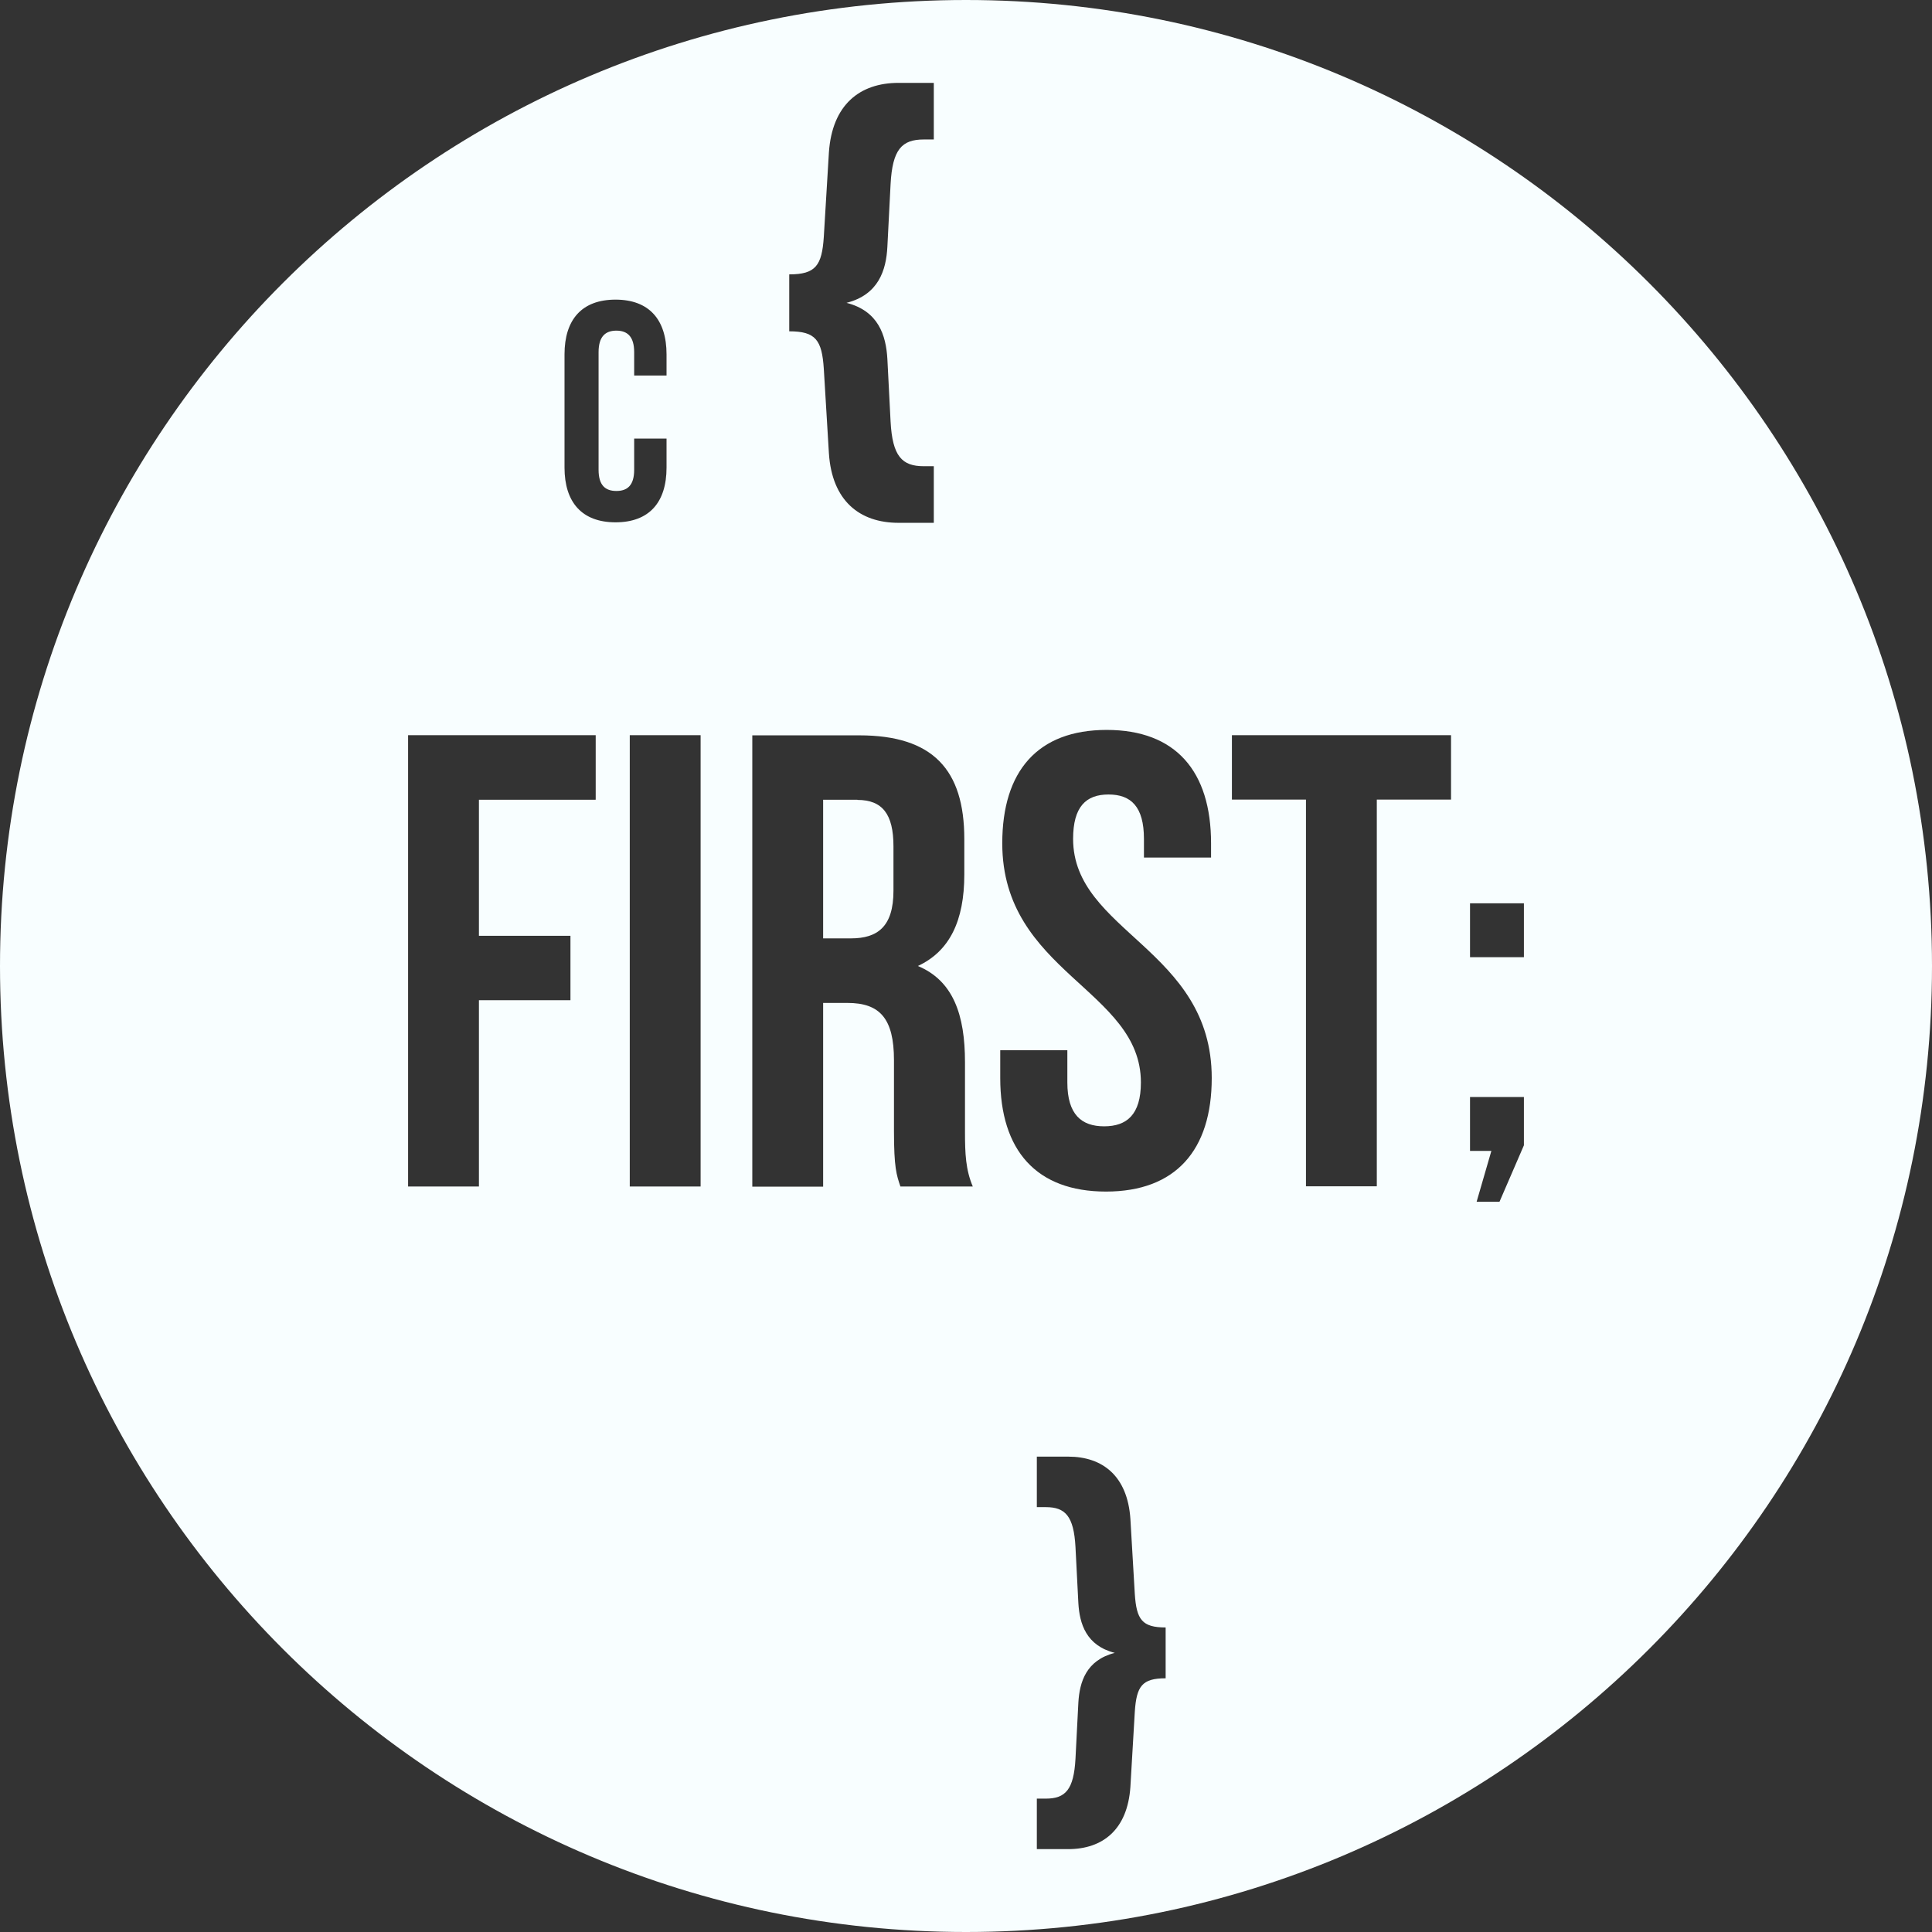 <?xml version="1.0" encoding="UTF-8"?><svg xmlns="http://www.w3.org/2000/svg" viewBox="0 0 114 114"><rect x="0" y="0" width="114" height="114" fill="#333333" stroke="none"/><defs><style>.d{fill:#f8feff;}</style></defs><g id="a"/><g id="b"><g id="c"><g><path class="d" d="M50.59,47.19h-2.02v8.18h1.64c1.56,0,2.51-.68,2.51-2.81v-2.62c0-1.9-.65-2.74-2.13-2.74Z"/><path class="d" d="M57,0C25.52,0,0,25.52,0,57s25.52,57,57,57,57-25.52,57-57S88.48,0,57,0Zm-10.43,16.19c1.56,0,1.93-.52,2.04-2.22l.3-4.97c.19-2.82,1.82-4.11,4.11-4.11h2.08v3.34h-.59c-1.3,0-1.85,.59-1.96,2.63l-.19,3.71c-.07,1.37-.52,2.82-2.41,3.3,1.89,.48,2.33,1.93,2.41,3.3l.19,3.71c.11,2.04,.67,2.63,1.96,2.63h.59v3.34h-2.08c-2.3,0-3.93-1.3-4.11-4.11l-.3-4.97c-.11-1.71-.48-2.22-2.04-2.22v-3.34Zm-11.43,31h-6.88v8.03h5.4v3.8h-5.4v10.99h-4.18v-26.63h11.07v3.8Zm-1.83-19.59v-6.69c0-2.06,1.03-3.23,3.01-3.23s3.01,1.18,3.01,3.23v1.25h-1.91v-1.38c0-.92-.4-1.27-1.05-1.27s-1.05,.35-1.05,1.27v6.94c0,.92,.4,1.25,1.05,1.25s1.05-.33,1.05-1.25v-1.84h1.91v1.71c0,2.06-1.03,3.23-3.01,3.23s-3.01-1.18-3.01-3.23Zm8.03,42.41h-4.18v-26.63h4.18v26.63Zm11.79,0c-.23-.68-.38-1.1-.38-3.27v-4.18c0-2.47-.84-3.38-2.74-3.38h-1.44v10.84h-4.18v-26.63h6.31c4.34,0,6.2,2.02,6.2,6.12v2.09c0,2.74-.87,4.53-2.74,5.4,2.09,.87,2.78,2.89,2.78,5.67v4.11c0,1.29,.04,2.24,.46,3.23h-4.26Zm15.65,29.02c-1.39,0-1.72,.46-1.82,1.98l-.26,4.43c-.17,2.51-1.62,3.67-3.67,3.67h-1.85v-2.98h.53c1.16,0,1.65-.53,1.75-2.35l.17-3.31c.07-1.22,.46-2.51,2.15-2.94-1.69-.43-2.08-1.72-2.15-2.94l-.17-3.31c-.1-1.82-.6-2.35-1.75-2.35h-.53v-2.98h1.85c2.05,0,3.5,1.16,3.67,3.67l.26,4.43c.1,1.52,.43,1.98,1.82,1.98v2.98Zm-3.52-28.72c-4.11,0-6.24-2.43-6.24-6.7v-1.64h3.96v1.9c0,1.9,.84,2.59,2.17,2.59s2.17-.68,2.17-2.59c0-5.48-8.18-6.5-8.18-14.11,0-4.26,2.09-6.69,6.16-6.69s6.16,2.43,6.16,6.69v.84h-3.96v-1.1c0-1.9-.76-2.62-2.09-2.62s-2.09,.72-2.09,2.62c0,5.48,8.18,6.5,8.18,14.11,0,4.26-2.13,6.7-6.24,6.7Zm20.35-23.13h-4.37v22.82h-4.18v-22.82h-4.37v-3.8h12.93v3.8Zm4.31,20.4l-1.44,3.33h-1.35l.87-3h-1.26v-3.18h3.18v2.85Zm0-11.1h-3.18v-3.18h3.18v3.18Z"/></g></g></g></svg>